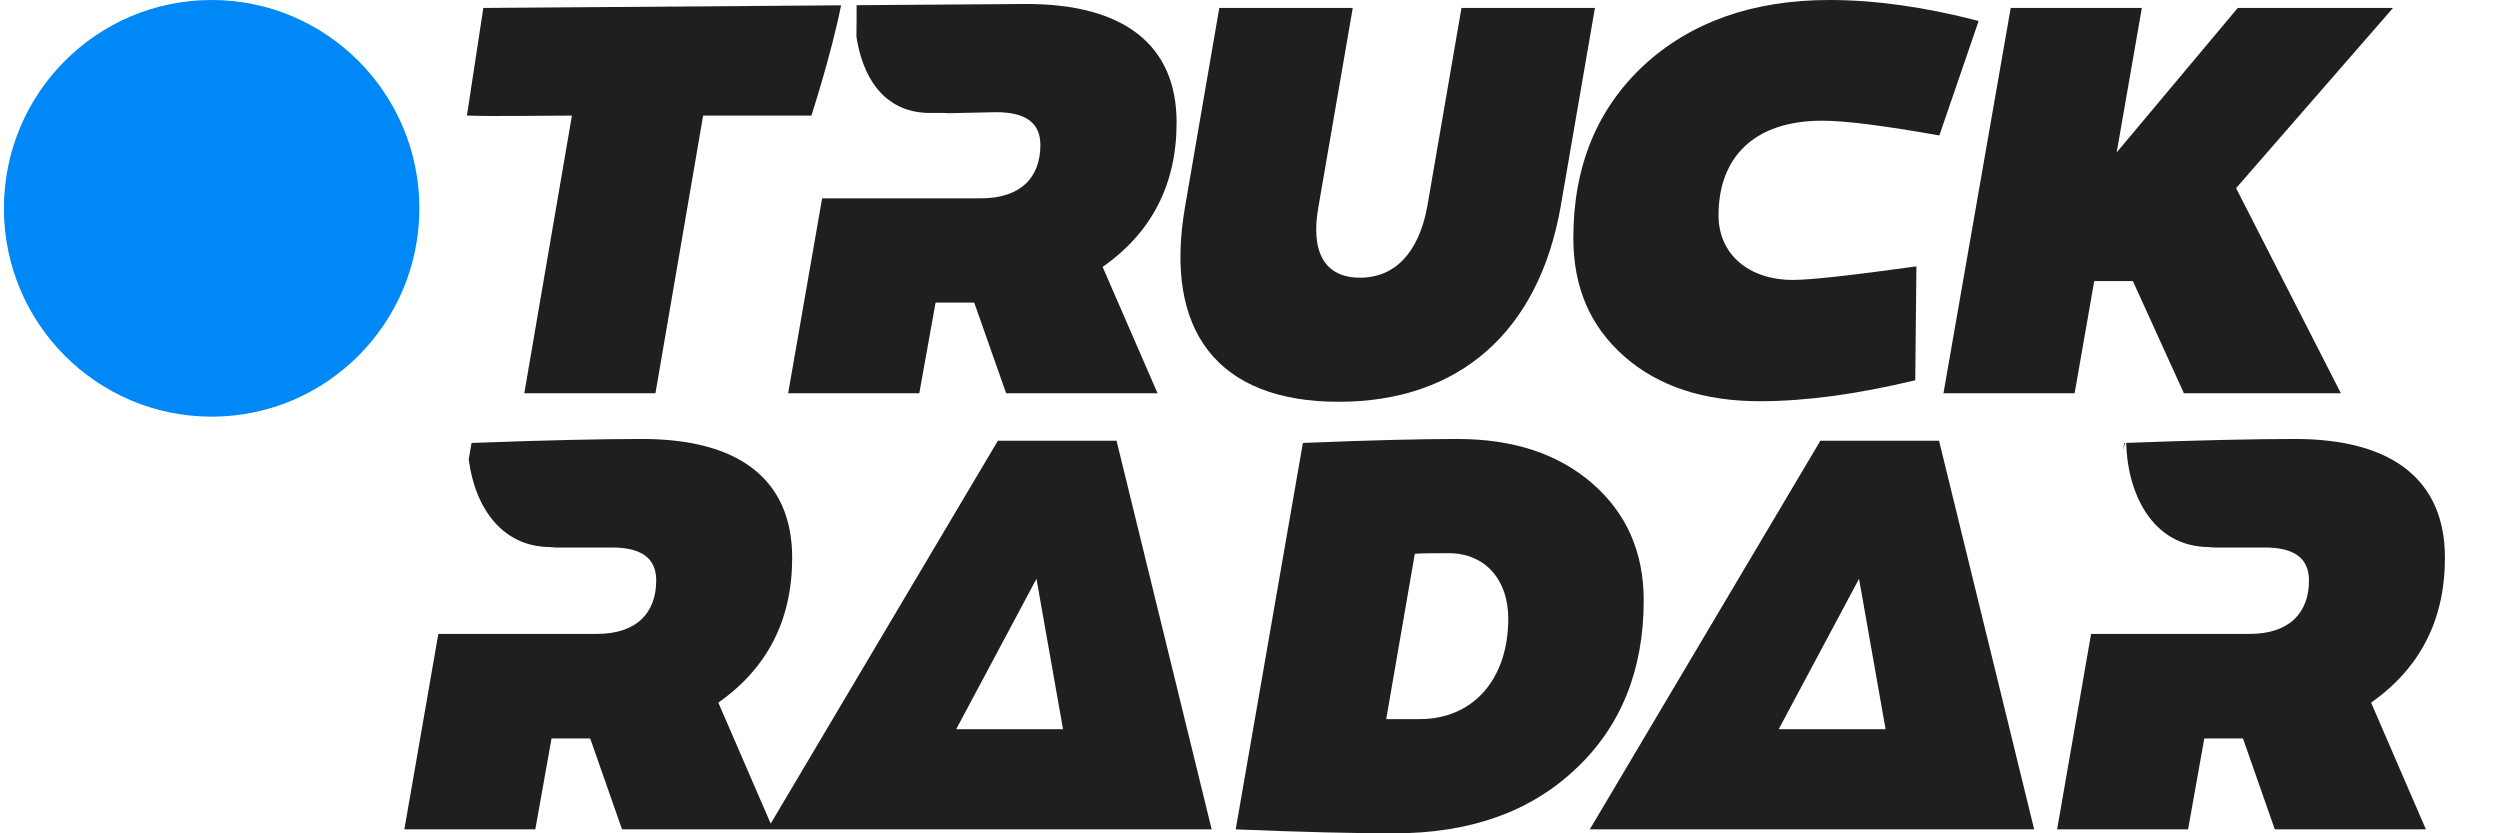 <svg width="39" height="13" viewBox="0 0 39 13" fill="none" xmlns="http://www.w3.org/2000/svg">
<g clip-path="url(#clip0)">
<path d="M12.658 1.803H11.503H10.969L10.225 6.135H8.179L8.922 1.803C8.556 1.803 7.704 1.818 7.284 1.803L7.54 0.124L13.121 0.083L13.12 0.087C12.972 0.834 12.658 1.803 12.658 1.803Z" fill="#1F1F1F"/>
<path d="M14.805 1.766L15.539 1.75C16.003 1.75 16.23 1.918 16.23 2.263C16.23 2.767 15.924 3.094 15.303 3.094H12.825L12.295 6.135H14.341L14.595 4.721H15.198L15.696 6.135H18.058L17.201 4.164C17.97 3.625 18.355 2.873 18.355 1.91C18.355 0.707 17.542 0.062 16.011 0.062C15.849 0.062 15.665 0.063 15.461 0.066L13.363 0.081C13.364 0.228 13.363 0.395 13.36 0.57C13.445 1.136 13.748 1.78 14.544 1.762C14.672 1.76 14.757 1.761 14.805 1.766Z" fill="#1F1F1F"/>
<path d="M30.867 0.327C30.018 0.106 29.24 0 28.54 0C27.342 0 26.372 0.345 25.637 1.025C24.911 1.706 24.544 2.599 24.544 3.713C24.544 4.482 24.806 5.092 25.34 5.561C25.873 6.029 26.581 6.259 27.456 6.259C28.155 6.259 28.96 6.153 29.878 5.932L29.896 4.155C28.881 4.296 28.243 4.367 27.972 4.367C27.272 4.367 26.809 3.96 26.809 3.359C26.809 2.475 27.342 1.883 28.427 1.883C28.794 1.883 29.406 1.963 30.254 2.113L30.867 0.327Z" fill="#1F1F1F"/>
<path fill-rule="evenodd" clip-rule="evenodd" d="M9.207 11.52L9.704 12.938H18.902L17.418 6.875H15.567L12.023 12.848L11.206 10.961C11.974 10.421 12.358 9.667 12.358 8.701C12.358 7.495 11.547 6.848 10.019 6.848C9.416 6.848 8.526 6.866 7.356 6.91L7.312 7.164C7.405 7.908 7.837 8.584 8.681 8.531L8.578 8.541H9.547C10.01 8.541 10.237 8.71 10.237 9.055C10.237 9.561 9.931 9.889 9.312 9.889H6.838L6.308 12.938H8.351L8.604 11.52H9.207ZM16.583 11.375H14.917L16.169 9.029L16.583 11.375Z" fill="#1F1F1F"/>
<path fill-rule="evenodd" clip-rule="evenodd" d="M22.734 6.848C22.193 6.848 21.39 6.866 20.325 6.91L19.277 12.938C20.333 12.982 21.163 13 21.748 13C22.918 13 23.86 12.672 24.568 12.007C25.284 11.342 25.642 10.456 25.642 9.366C25.642 8.612 25.371 8.001 24.838 7.54C24.306 7.079 23.607 6.848 22.734 6.848ZM21.625 11.218L22.071 8.639C22.184 8.63 22.367 8.63 22.603 8.63C23.162 8.63 23.529 9.038 23.529 9.649C23.529 10.598 22.979 11.218 22.149 11.218H21.625Z" fill="#1F1F1F"/>
<path fill-rule="evenodd" clip-rule="evenodd" d="M30.249 6.875L31.733 12.938H24.801L28.398 6.875H30.249ZM27.748 11.375H29.415L29.001 9.029L27.748 11.375Z" fill="#1F1F1F"/>
<path d="M34.99 11.52L35.487 12.938H37.844L36.989 10.961C37.757 10.421 38.141 9.667 38.141 8.701C38.141 7.495 37.33 6.848 35.802 6.848C35.204 6.848 34.324 6.866 33.169 6.909C33.189 7.745 33.617 8.59 34.557 8.531L34.454 8.541H35.33C35.793 8.541 36.02 8.71 36.02 9.055C36.02 9.561 35.714 9.889 35.094 9.889H32.621L32.091 12.938H34.134L34.387 11.52H34.99Z" fill="#1F1F1F"/>
<path d="M33.151 6.91C33.141 6.947 33.13 6.986 33.119 7.026L33.139 6.91L33.151 6.91Z" fill="#1F1F1F"/>
<path d="M22.799 0.124H24.881L24.347 3.218C24.006 5.172 22.764 6.268 20.884 6.268C19.004 6.268 18.147 5.172 18.488 3.218L19.021 0.124H21.103L20.569 3.218C20.438 3.934 20.666 4.332 21.216 4.332C21.767 4.332 22.135 3.934 22.266 3.218L22.799 0.124Z" fill="#1F1F1F"/>
<path d="M32.67 4.385H33.273L34.069 6.135H36.518L34.883 2.935L37.331 0.124H34.909L33.02 2.378L33.413 0.124H31.367L30.318 6.135H32.364L32.67 4.385Z" fill="#1F1F1F"/>
<path d="M3.302 6.5C5.091 6.5 6.542 5.045 6.542 3.25C6.542 1.455 5.091 0 3.302 0C1.512 0 0.061 1.455 0.061 3.25C0.061 5.045 1.512 6.5 3.302 6.5Z" fill="#0088F6"/>
</g>
<defs>
<clipPath id="clip0">
<rect width="38.08" height="13" fill="white" transform="translate(0.061)"/>
</clipPath>
</defs>
</svg>
